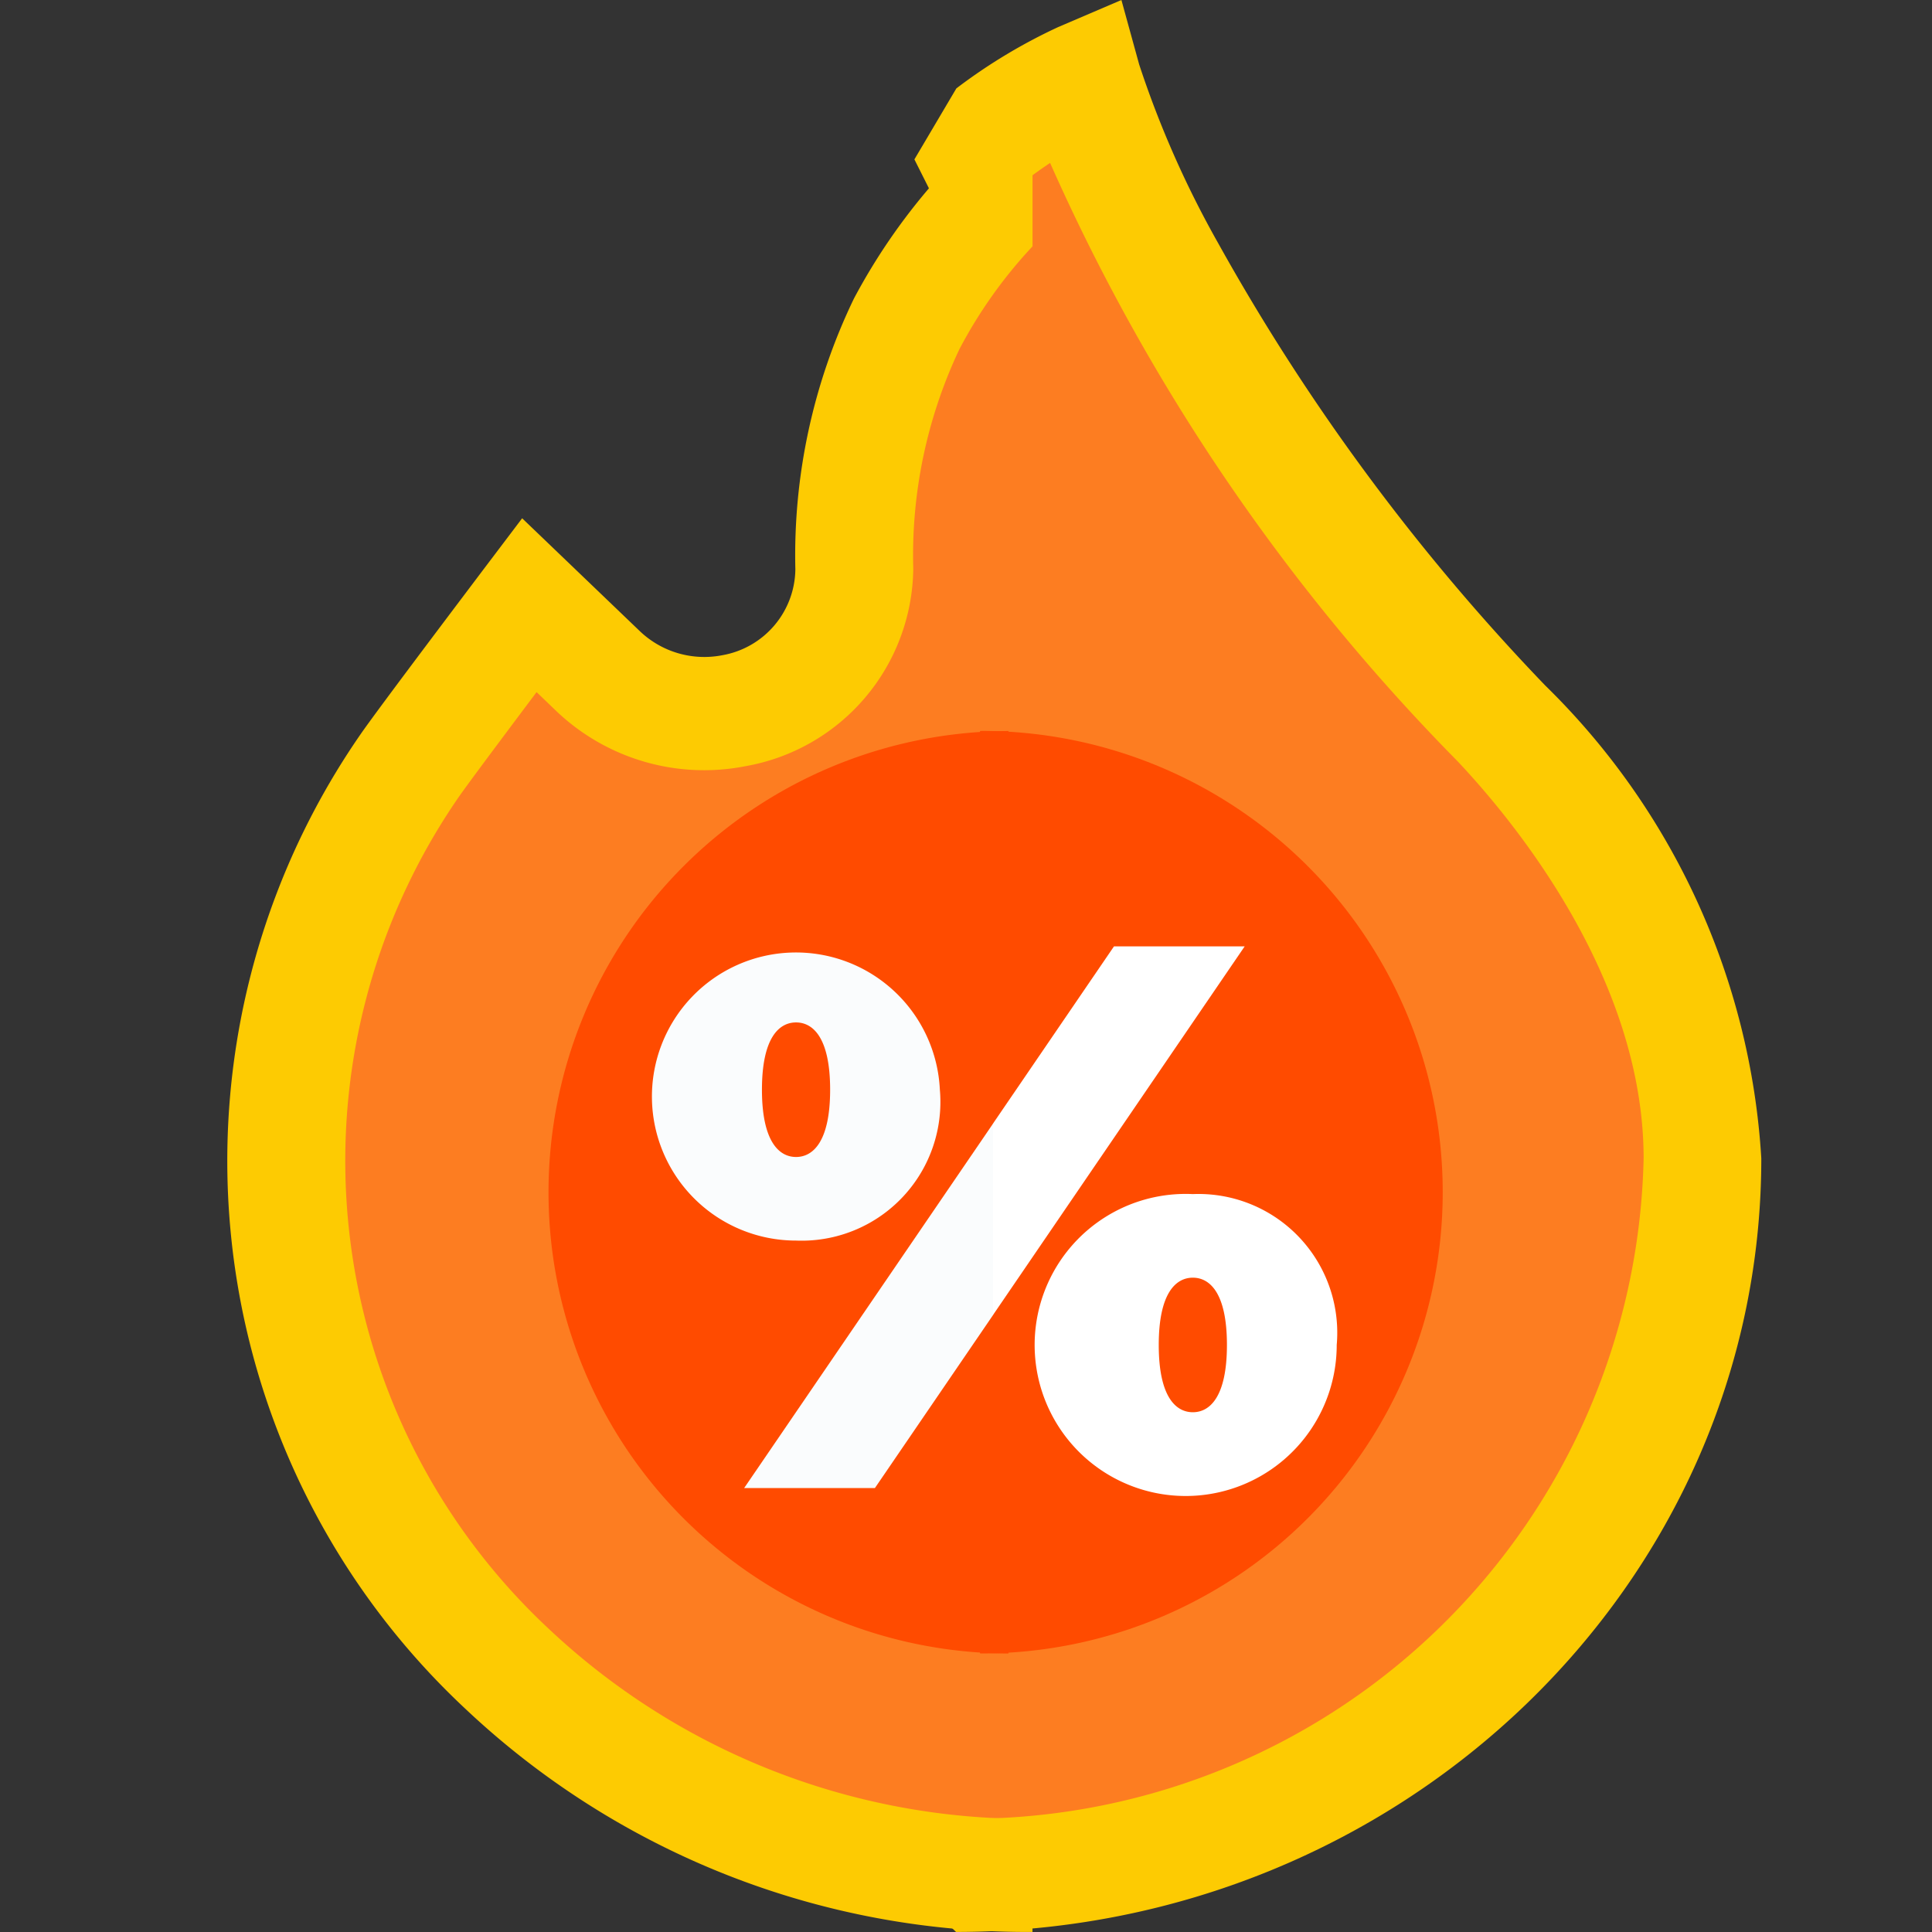 <svg xmlns="http://www.w3.org/2000/svg" width="34" height="34" viewBox="0 0 34 34"><rect x="0" y="0" width="34" height="34" fill="#333333" stroke="none"/><defs><style>.a{fill:#670f0f;opacity:0;}.b{fill:#fd7d21;}.c{fill:#fdcb02;}.d{fill:#ff4b00;}.e{fill:#fff;}.f{fill:#fafcfd;}</style></defs><g transform="translate(10276 16926)"><rect class="a" width="34" height="34" transform="translate(-10276 -16926)"/><g transform="translate(-22709 -6698)"><path class="b" d="M245.511,32.19c-6.013-6.361-7.379-11.308-7.379-11.308a9.411,9.411,0,0,0-2.214,1.465l-1.476,16.2L235.918,52.4h0a12.865,12.865,0,0,0,13.133-12.578C249.051,36.952,247.378,34.165,245.511,32.19Z" transform="translate(12213.913 -10247.438)"/><path class="b" d="M76.861,45.762a9.3,9.3,0,0,0-.922,4.3,2.551,2.551,0,0,1-2.121,2.485,2.719,2.719,0,0,1-2.383-.69L70.219,50.7s-1.8,2.374-2.111,2.821a12.1,12.1,0,0,0-2.167,7A12.83,12.83,0,0,0,79.075,72.98V42.992A9.547,9.547,0,0,0,76.861,45.762Z" transform="translate(12372.097 -10268.019)"/><g transform="translate(12437 -10228)"><path class="c" d="M256.207,12.062a37.589,37.589,0,0,1-5.751-7.777,17.512,17.512,0,0,1-1.394-3.152L248.75,0l-1.114.477a9.67,9.67,0,0,0-1.791,1.079l-.738,1.249.738,1.47a9.491,9.491,0,0,1,1.65-1.408A35.438,35.438,0,0,0,254.669,13.4c.984,1.044,3.271,3.813,3.271,6.985a11.878,11.878,0,0,1-12.1,11.62h0l-.738,1.285.738.709h0c7.814,0,14.171-6.107,14.171-13.614A12.7,12.7,0,0,0,256.207,12.062Z" transform="translate(-233.015)"/><path class="c" d="M56.583,50.452A11.262,11.262,0,0,1,55.011,35.83c.162-.234.81-1.1,1.372-1.849l.354.34a3.772,3.772,0,0,0,3.32.964,3.57,3.57,0,0,0,2.955-3.474,8.477,8.477,0,0,1,.813-3.867,8.288,8.288,0,0,1,1.286-1.808V23.421a10.776,10.776,0,0,0-3.142,3.632,10.388,10.388,0,0,0-1.032,4.767,1.554,1.554,0,0,1-1.287,1.512,1.643,1.643,0,0,1-1.446-.42l-2.075-1.99-.714.944c-.074.1-1.819,2.405-2.136,2.866a13.19,13.19,0,0,0,1.841,17.132,14.406,14.406,0,0,0,9.99,3.936V53.81A12.3,12.3,0,0,1,56.583,50.452Z" transform="translate(-50.94 -21.801)"/></g><path class="d" d="M232.2,206.042h-.023l-1.729,8.117,1.729,8.117h.023a8.117,8.117,0,0,0,0-16.235Z" transform="translate(12218.072 -10421.178)"/><path class="d" d="M138.441,214.163a8.117,8.117,0,0,0,8.094,8.117V206.046A8.117,8.117,0,0,0,138.441,214.163Z" transform="translate(12304.212 -10421.181)"/><g transform="translate(12444.476 -10211.478)"><path class="e" d="M250.25,254.5h-2.3l-2.126,3.114-.715,2.862.715.507Z" transform="translate(-239.822 -254.367)"/><path class="e" d="M272.179,317.472a2.658,2.658,0,1,0,2.532,2.655A2.442,2.442,0,0,0,272.179,317.472Zm0,3.839c-.3,0-.6-.272-.6-1.184s.3-1.184.6-1.184.6.272.6,1.184S272.479,321.311,272.179,321.311Z" transform="translate(-262.663 -312.98)"/><path class="f" d="M194.418,305.928l2.08-3.046v-3.369l-4.381,6.415Z" transform="translate(-190.497 -296.263)"/><path class="f" d="M173.764,255.19a2.535,2.535,0,1,0-2.532,2.655A2.442,2.442,0,0,0,173.764,255.19Zm-3.131,0c0-.912.3-1.184.6-1.184s.6.272.6,1.184-.3,1.184-.6,1.184S170.633,256.1,170.633,255.19Z" transform="translate(-168.7 -252.535)"/></g></g></g></svg>
